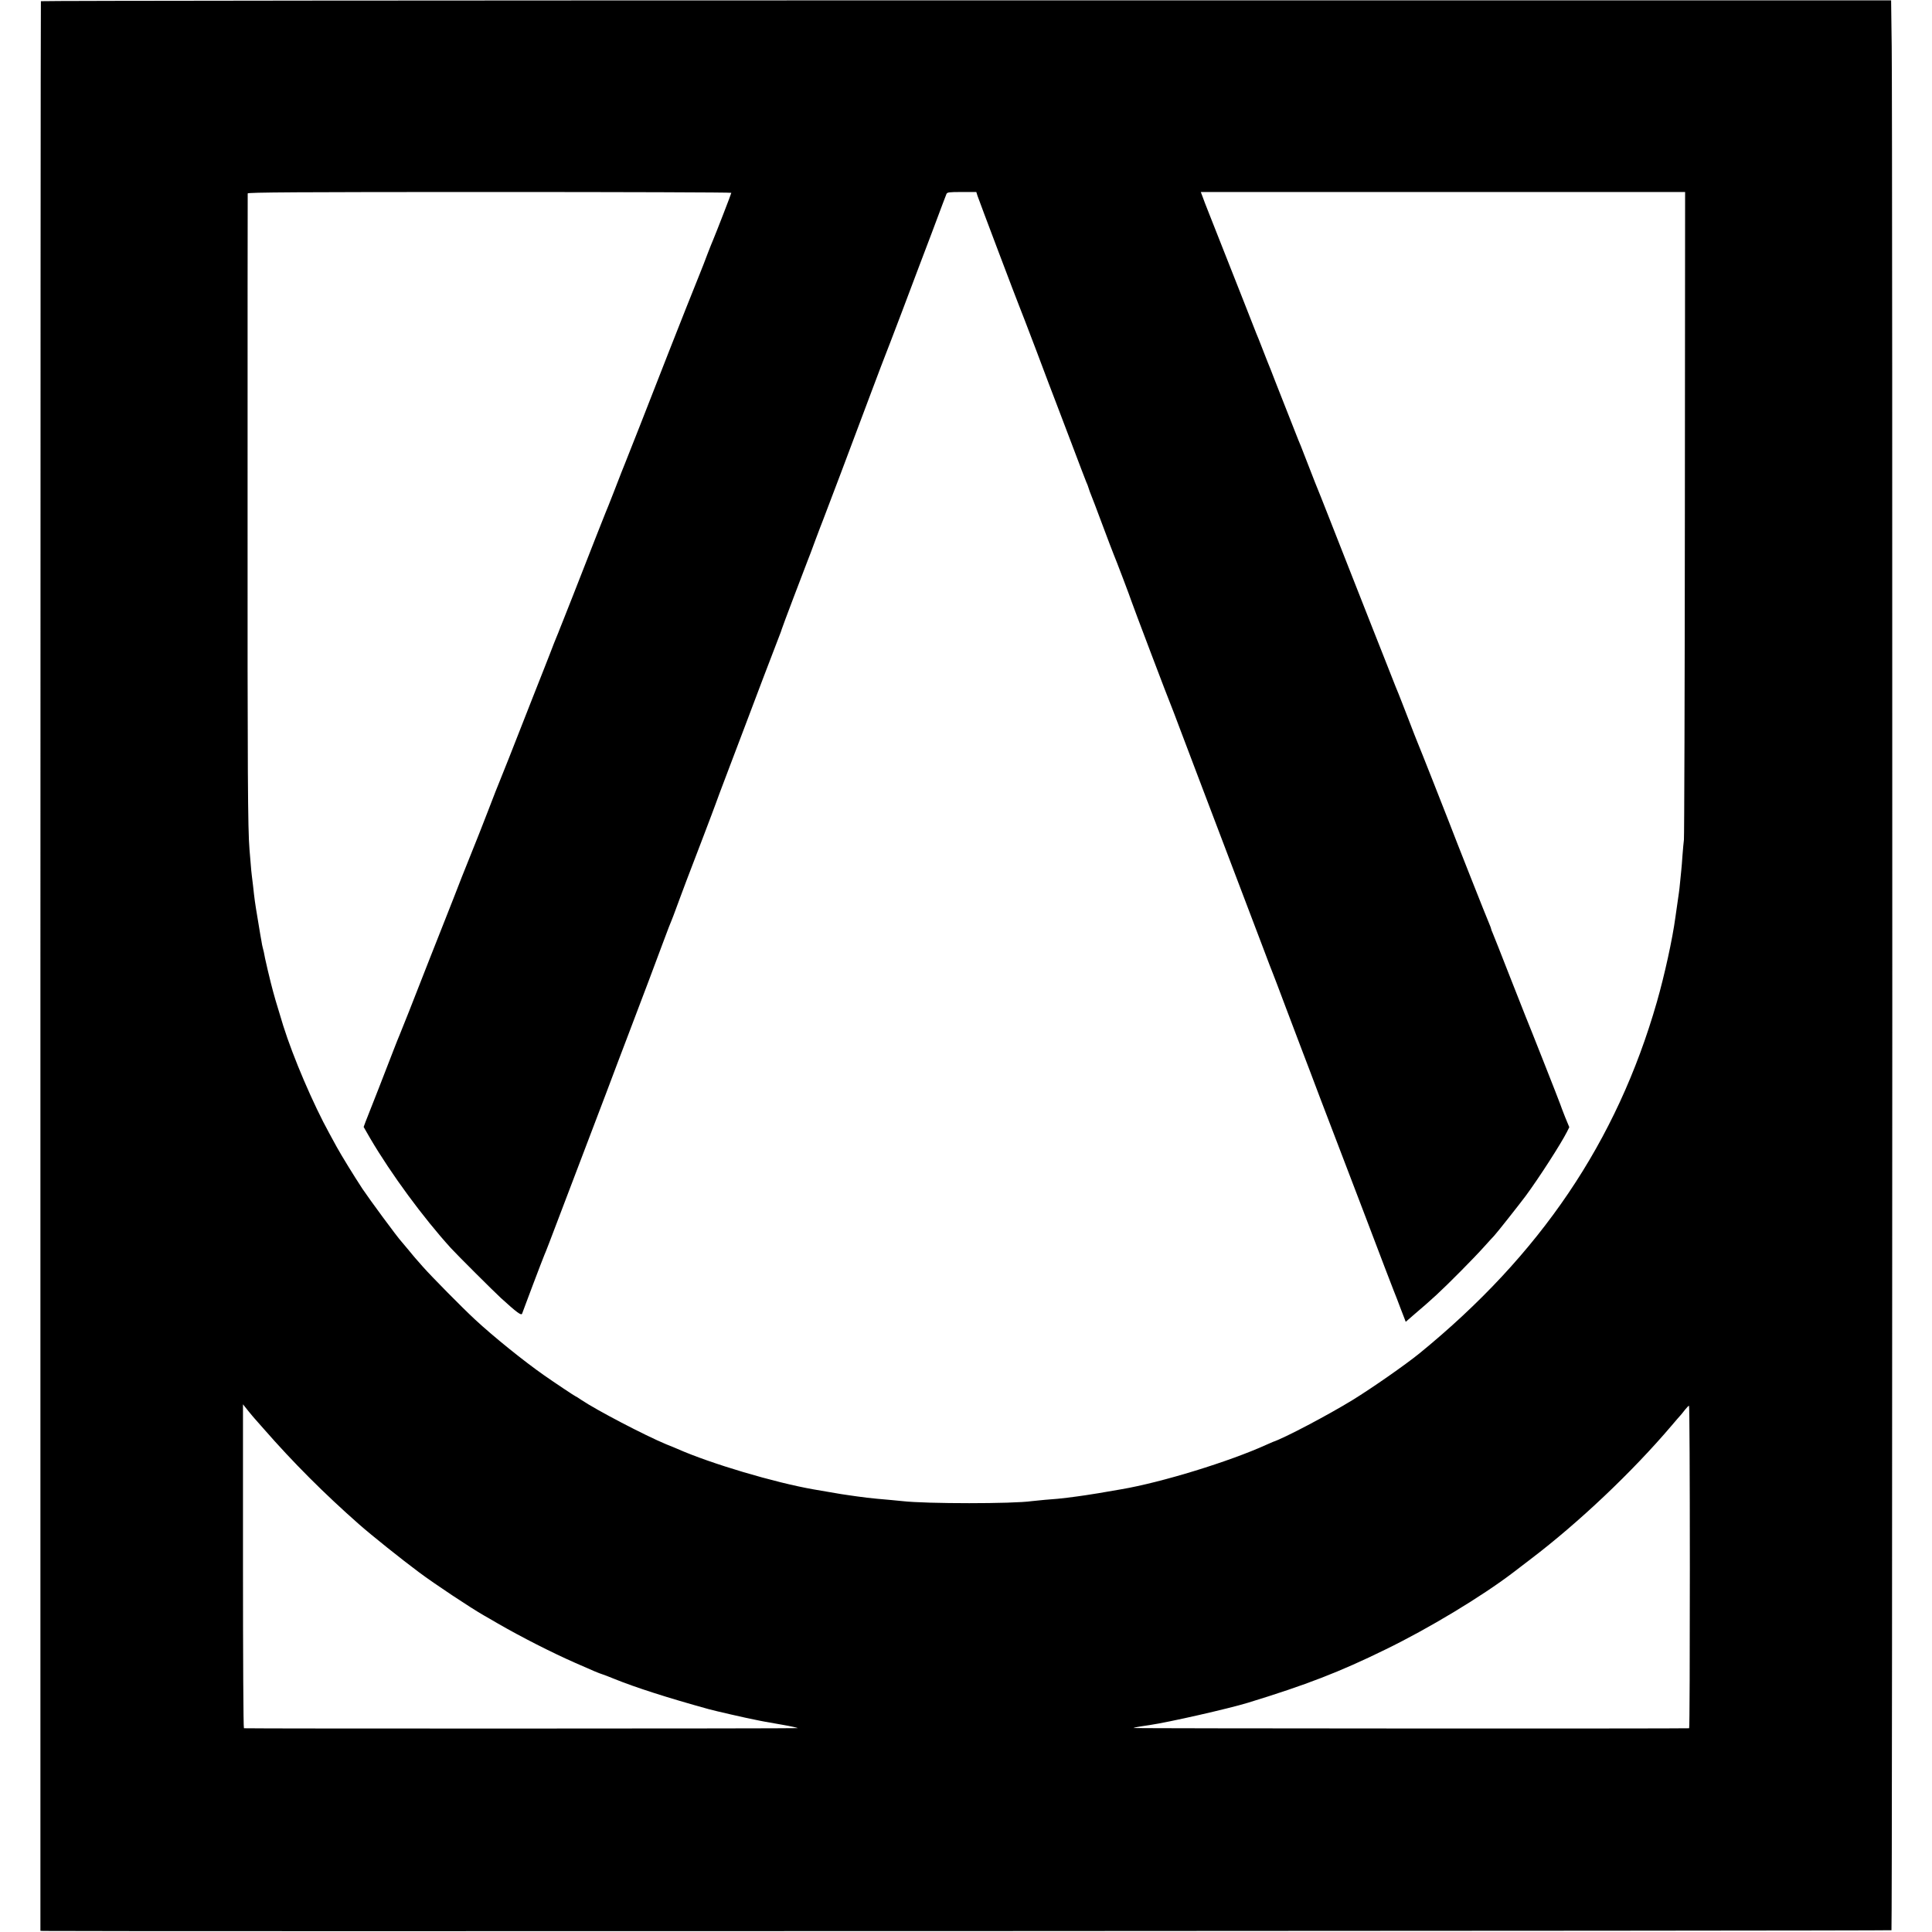 <?xml version="1.0" standalone="no"?>
<!DOCTYPE svg PUBLIC "-//W3C//DTD SVG 20010904//EN"
 "http://www.w3.org/TR/2001/REC-SVG-20010904/DTD/svg10.dtd">
<svg version="1.0" xmlns="http://www.w3.org/2000/svg"
 width="1630pt" height="1630pt" viewBox="0 0 1630 1630"
 preserveAspectRatio="xMidYMid meet">
<g transform="translate(0,1630) scale(0.1,-0.1)"
fill="#000000" stroke="none">
<path d="M345 16290 c-2 -4 -4 -3668 -4 -8143 l0 -8137 27 -1 c213 -5 15585 0
15590 6 8 8 10 15277 2 15891 l-5 391 -7803 0 c-4292 0 -7805 -3 -7807 -7z
m5825 -1617 c0 -7 -129 -339 -154 -398 -7 -16 -28 -68 -46 -115 -17 -47 -49
-128 -70 -180 -21 -52 -52 -131 -70 -175 -17 -44 -35 -89 -40 -100 -5 -11 -70
-177 -146 -370 -174 -447 -362 -924 -373 -950 -11 -25 -26 -65 -96 -245 -31
-80 -61 -154 -66 -165 -8 -19 -104 -262 -275 -700 -41 -104 -78 -199 -83 -210
-5 -11 -16 -40 -26 -65 -9 -25 -23 -58 -30 -75 -7 -16 -32 -79 -55 -140 -23
-60 -46 -119 -51 -130 -8 -20 -149 -377 -295 -750 -41 -104 -79 -199 -84 -210
-5 -11 -46 -114 -90 -230 -45 -115 -85 -219 -90 -230 -5 -11 -23 -56 -40 -100
-17 -44 -35 -89 -40 -100 -5 -11 -30 -74 -56 -140 -25 -66 -89 -228 -141 -360
-52 -132 -110 -280 -130 -329 -128 -329 -245 -624 -253 -641 -5 -11 -26 -63
-46 -115 -20 -52 -78 -201 -128 -330 -51 -129 -101 -256 -111 -282 l-17 -46
57 -99 c176 -299 444 -664 679 -923 48 -53 365 -369 422 -421 136 -124 172
-150 179 -132 3 10 45 119 91 243 47 124 91 239 98 255 16 37 11 23 251 655
108 283 230 605 272 715 41 110 85 227 98 260 22 56 105 277 260 685 36 96 89
236 116 310 52 139 59 157 77 200 6 14 22 57 36 95 14 39 31 84 37 100 7 17
13 35 15 40 3 11 32 85 179 470 53 138 97 257 100 265 2 8 56 152 120 320 64
168 122 321 129 340 33 90 280 739 293 770 8 19 16 42 18 50 3 14 188 501 219
580 8 19 38 98 66 175 29 77 56 149 61 160 10 23 263 693 415 1100 58 154 109
289 114 300 5 11 66 171 136 355 69 184 136 362 149 395 33 85 174 459 200
530 13 33 26 68 30 78 6 15 22 17 129 17 l123 0 10 -32 c13 -39 340 -904 353
-933 5 -11 71 -182 146 -380 74 -198 146 -387 159 -420 13 -33 73 -193 135
-355 61 -162 117 -308 124 -325 8 -16 17 -41 21 -55 4 -14 13 -38 20 -55 7
-16 50 -129 95 -250 45 -121 88 -233 95 -250 18 -41 145 -376 150 -395 5 -19
323 -858 336 -885 5 -11 33 -85 63 -165 30 -80 102 -271 161 -425 161 -422
457 -1203 547 -1440 43 -115 83 -219 88 -230 5 -11 54 -141 110 -290 56 -148
112 -297 125 -330 13 -33 49 -127 80 -210 31 -82 69 -184 85 -225 46 -119 226
-590 365 -955 169 -446 219 -575 250 -655 19 -47 45 -114 58 -150 14 -36 30
-78 36 -93 l11 -29 62 54 c95 81 126 108 197 173 98 90 316 310 401 405 41 46
80 88 86 94 22 23 213 265 266 336 114 155 295 436 348 540 l20 40 -36 87
c-19 49 -37 95 -39 103 -4 15 -278 709 -294 745 -5 11 -66 166 -136 345 -70
179 -133 339 -141 357 -8 17 -14 34 -14 38 0 4 -7 21 -14 38 -15 32 -298 748
-341 862 -33 86 -254 646 -265 670 -5 11 -41 103 -80 205 -39 102 -76 194 -80
205 -5 11 -37 90 -70 175 -33 85 -65 164 -69 175 -5 11 -45 112 -89 225 -45
113 -129 327 -187 475 -59 149 -134 340 -167 425 -33 85 -66 169 -73 185 -13
30 -73 181 -140 355 -20 52 -42 109 -50 125 -7 17 -36 91 -65 165 -29 74 -58
149 -65 165 -7 17 -36 91 -65 165 -28 74 -56 144 -61 155 -4 11 -27 67 -49
125 -22 58 -45 114 -50 125 -4 11 -53 135 -108 275 -115 292 -236 599 -294
745 -22 55 -46 117 -53 138 l-14 37 2043 0 2043 0 -2 -2712 c-1 -1492 -5
-2731 -8 -2753 -3 -22 -8 -80 -12 -130 -3 -49 -8 -106 -10 -125 -2 -19 -6 -64
-10 -100 -3 -36 -8 -76 -10 -90 -2 -14 -6 -45 -10 -70 -3 -25 -8 -56 -10 -70
-2 -14 -7 -45 -10 -70 -25 -185 -91 -486 -156 -713 -338 -1179 -983 -2133
-2004 -2966 -120 -97 -398 -291 -562 -392 -214 -131 -579 -323 -673 -354 -3
-1 -27 -12 -55 -24 -312 -142 -884 -318 -1225 -376 -154 -27 -262 -45 -300
-50 -25 -3 -56 -8 -70 -10 -39 -6 -132 -17 -165 -20 -16 -1 -66 -5 -110 -9
-44 -4 -93 -9 -110 -11 -156 -23 -889 -23 -1090 0 -39 4 -143 14 -215 20 -39
3 -131 14 -170 20 -14 2 -45 7 -70 10 -25 3 -94 14 -155 25 -60 10 -123 21
-140 24 -327 57 -868 217 -1150 342 -16 7 -59 25 -95 39 -178 74 -588 288
-717 375 -24 17 -46 30 -48 30 -4 0 -175 114 -265 177 -166 116 -426 325 -583
471 -108 100 -367 363 -437 442 -30 35 -60 68 -65 74 -6 6 -30 36 -55 66 -25
30 -53 64 -63 75 -34 36 -271 358 -329 445 -73 111 -176 279 -218 355 -18 33
-45 83 -60 110 -137 248 -306 643 -390 910 -23 75 -58 190 -65 215 -2 8 -12
42 -21 75 -19 72 -18 68 -45 180 -22 96 -27 117 -33 153 -3 12 -7 30 -10 40
-3 9 -7 33 -10 52 -3 19 -8 44 -10 56 -2 11 -13 77 -24 145 -20 118 -25 155
-37 267 -3 26 -8 63 -10 82 -3 19 -7 67 -10 105 -3 39 -8 93 -10 120 -14 172
-17 603 -16 2930 0 1425 0 2596 1 2603 0 9 415 12 2040 12 1122 0 2040 -3
2040 -7z m-4020 -10343 c3 -3 36 -41 75 -85 250 -286 510 -546 805 -806 108
-95 356 -293 505 -404 131 -98 435 -300 549 -365 17 -9 69 -40 116 -67 199
-115 453 -244 650 -331 63 -27 138 -60 165 -72 28 -12 57 -23 65 -25 8 -2 55
-20 104 -40 175 -71 448 -159 796 -255 46 -13 320 -76 390 -89 30 -6 66 -14
80 -16 14 -3 82 -15 153 -27 70 -12 127 -25 127 -28 0 -4 -4633 -5 -4672 -1
-5 1 -8 616 -8 1367 l0 1366 47 -59 c26 -32 50 -60 53 -63z m12107 -1250 c0
-748 -2 -1360 -6 -1361 -37 -4 -4696 -2 -4688 2 7 4 32 9 57 13 25 4 61 9 80
12 163 24 664 138 828 188 493 151 777 261 1162 450 366 178 811 447 1075 648
6 5 73 56 149 114 409 311 858 737 1187 1124 35 41 69 81 76 88 7 8 25 29 39
48 15 19 30 34 34 34 4 0 7 -612 7 -1360z"/>
</g>
</svg>
